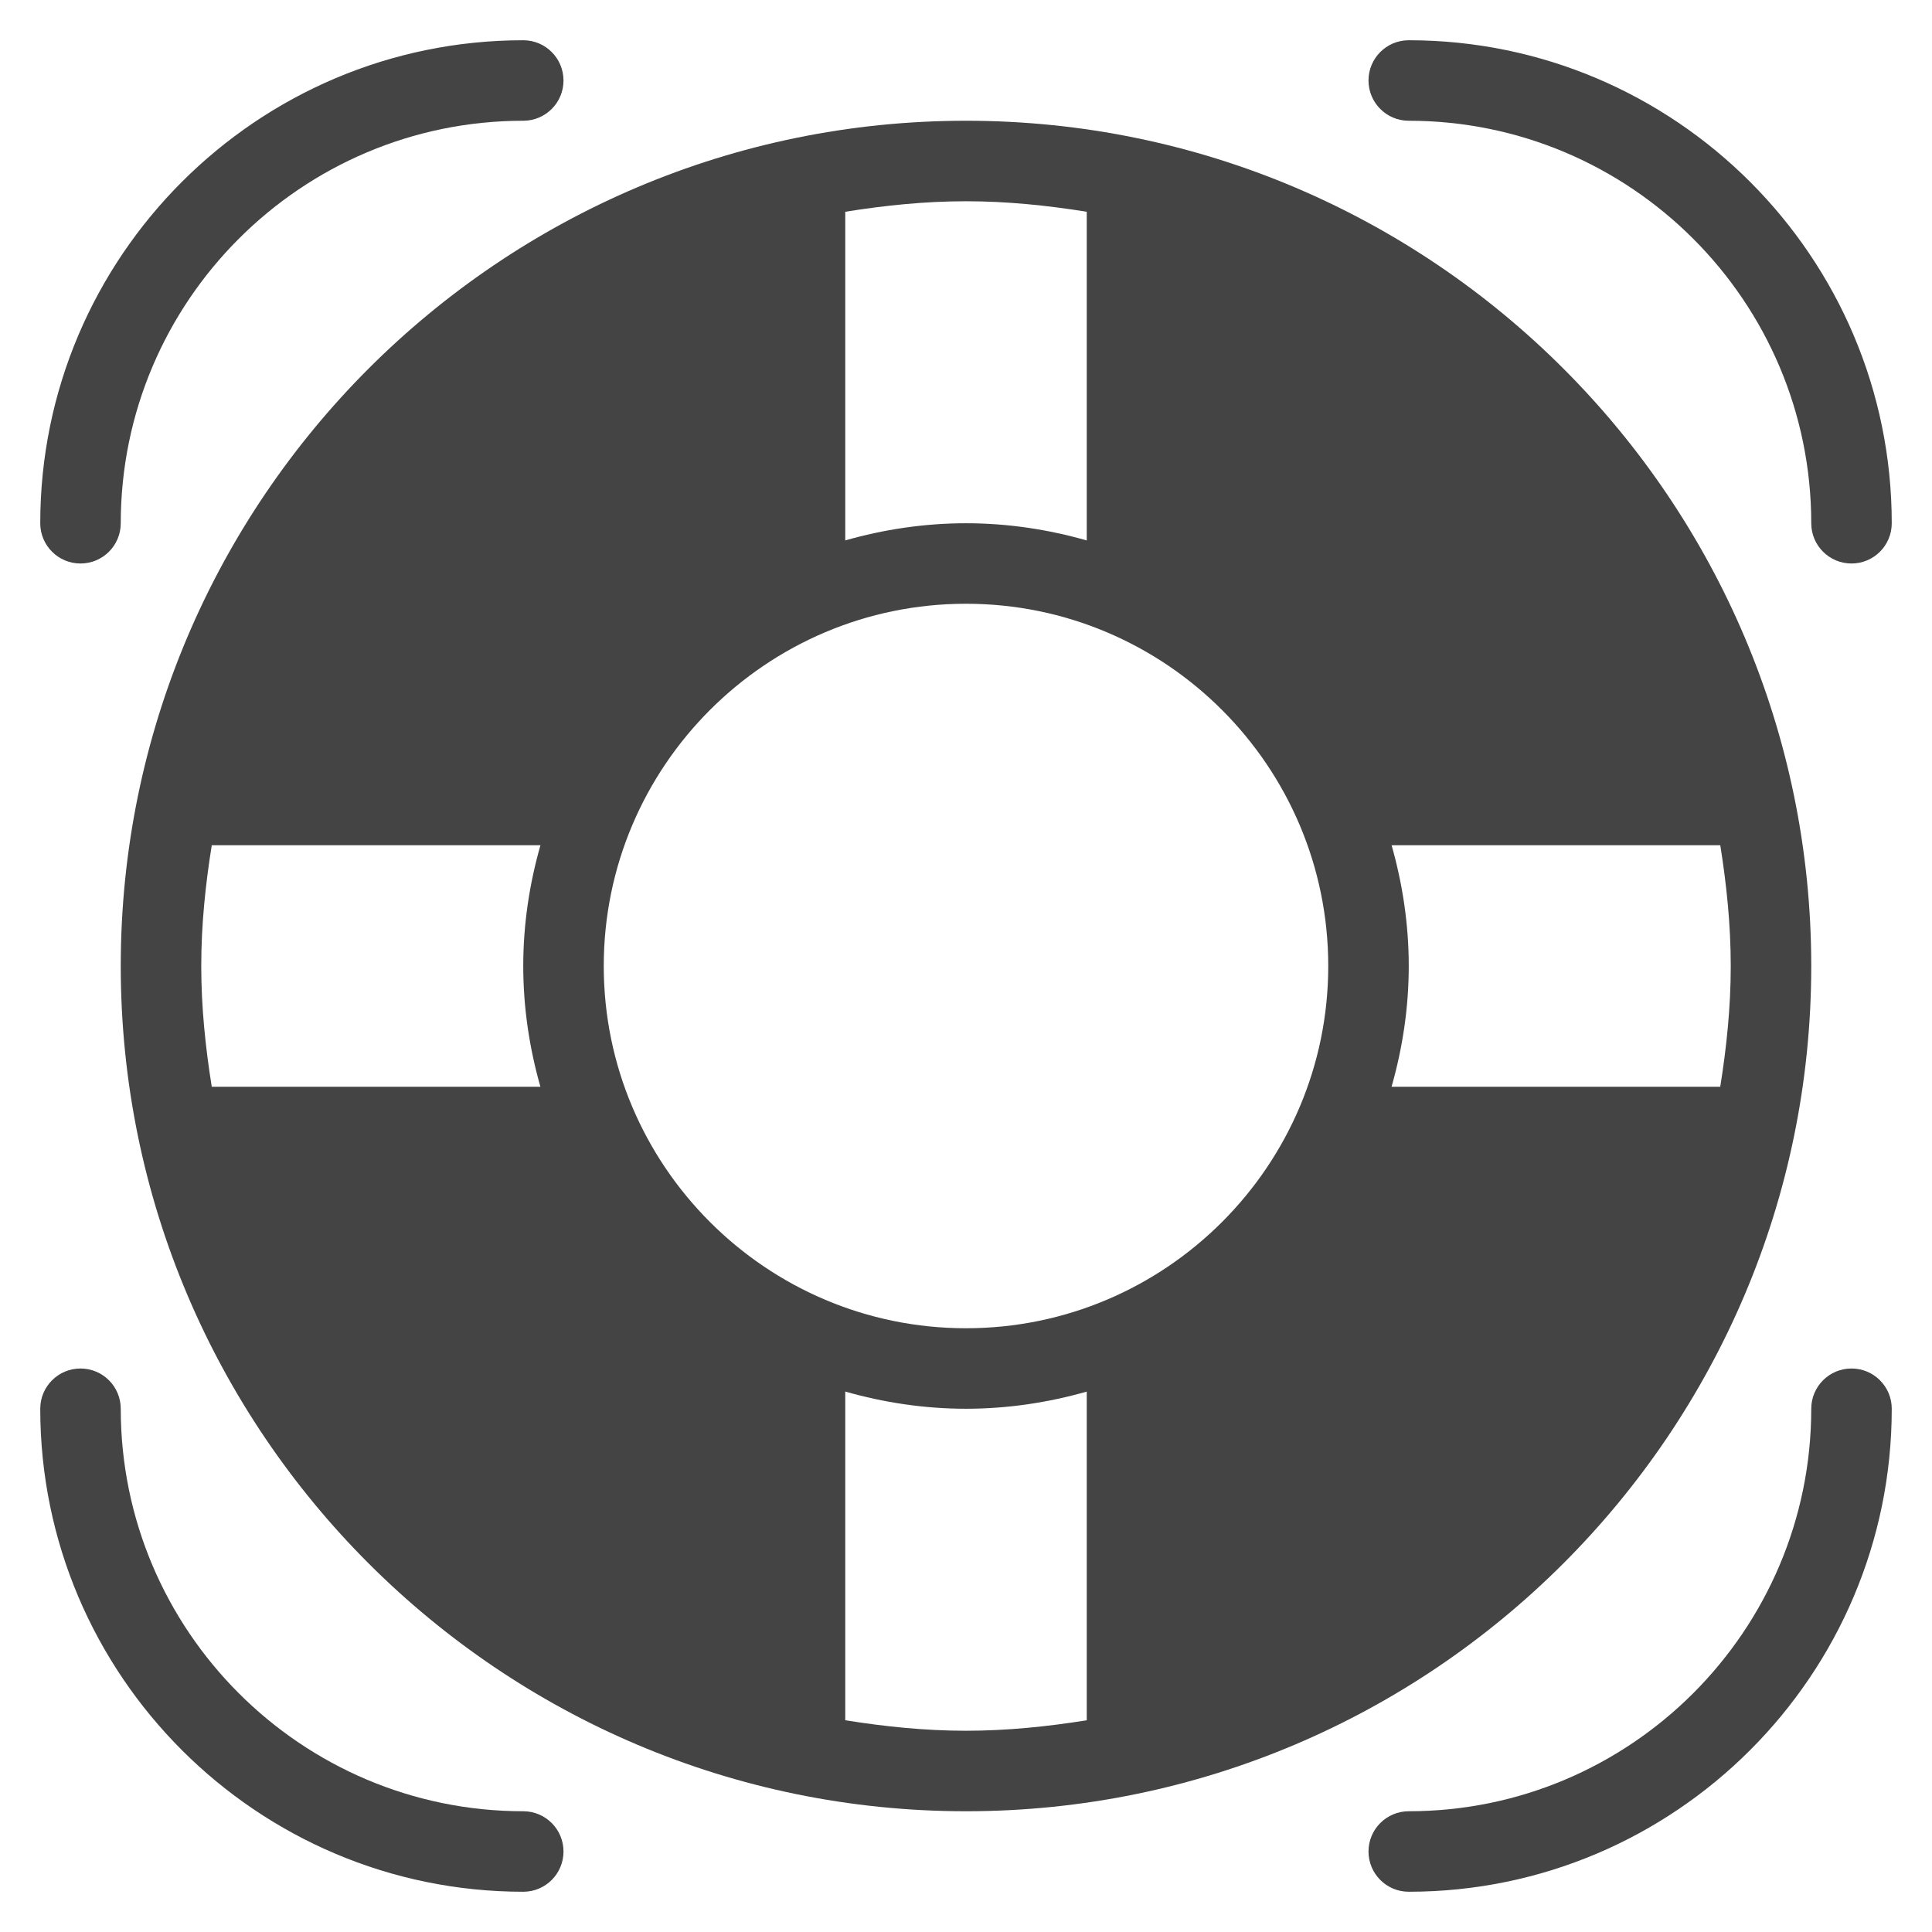 <svg version="1.1" xmlns="http://www.w3.org/2000/svg" xmlns:xlink="http://www.w3.org/1999/xlink" x="0px" y="0px" viewBox="0 0 48 48" xml:space="preserve" width="48" height="48"><g class="nc-icon-wrapper" fill="#444444"><path fill="#444444" d="M45,24c0-11.58-9.421-21-21-21S3,12.42,3,24s9.421,21,21,21S45,35.58,45,24z M34.574,21h8.166 C42.896,21.98,43,22.977,43,24s-0.104,2.02-0.261,3h-8.166C34.845,26.045,35,25.041,35,24S34.845,21.955,34.574,21z M24,33 c-4.963,0-9-4.038-9-9s4.037-9,9-9s9,4.038,9,9S28.963,33,24,33z M27,5.261v8.166C26.045,13.155,25.041,13,24,13 s-2.045,0.155-3,0.426V5.261C21.98,5.104,22.977,5,24,5S26.02,5.104,27,5.261z M13.426,27H5.261C5.104,26.02,5,25.023,5,24 s0.104-2.02,0.261-3h8.166C13.155,21.955,13,22.959,13,24S13.155,26.045,13.426,27z M21,42.739v-8.166 C21.955,34.845,22.959,35,24,35s2.045-0.155,3-0.426v8.166C26.02,42.896,25.023,43,24,43S21.98,42.896,21,42.739z"></path> <path data-color="color-2" fill="#444444" d="M2,14c0.553,0,1-0.448,1-1C3,7.486,7.486,3,13,3c0.553,0,1-0.448,1-1s-0.447-1-1-1 C6.383,1,1,6.383,1,13C1,13.552,1.447,14,2,14z"></path> <path data-color="color-2" fill="#444444" d="M35,3c5.514,0,10,4.486,10,10c0,0.552,0.447,1,1,1s1-0.448,1-1c0-6.617-5.383-12-12-12 c-0.553,0-1,0.448-1,1S34.447,3,35,3z"></path> <path data-color="color-2" fill="#444444" d="M46,34c-0.553,0-1,0.448-1,1c0,5.514-4.486,10-10,10c-0.553,0-1,0.448-1,1s0.447,1,1,1 c6.617,0,12-5.383,12-12C47,34.448,46.553,34,46,34z"></path> <path data-color="color-2" fill="#444444" d="M13,45C7.486,45,3,40.514,3,35c0-0.552-0.447-1-1-1s-1,0.448-1,1c0,6.617,5.383,12,12,12 c0.553,0,1-0.448,1-1S13.553,45,13,45z"></path></g></svg>